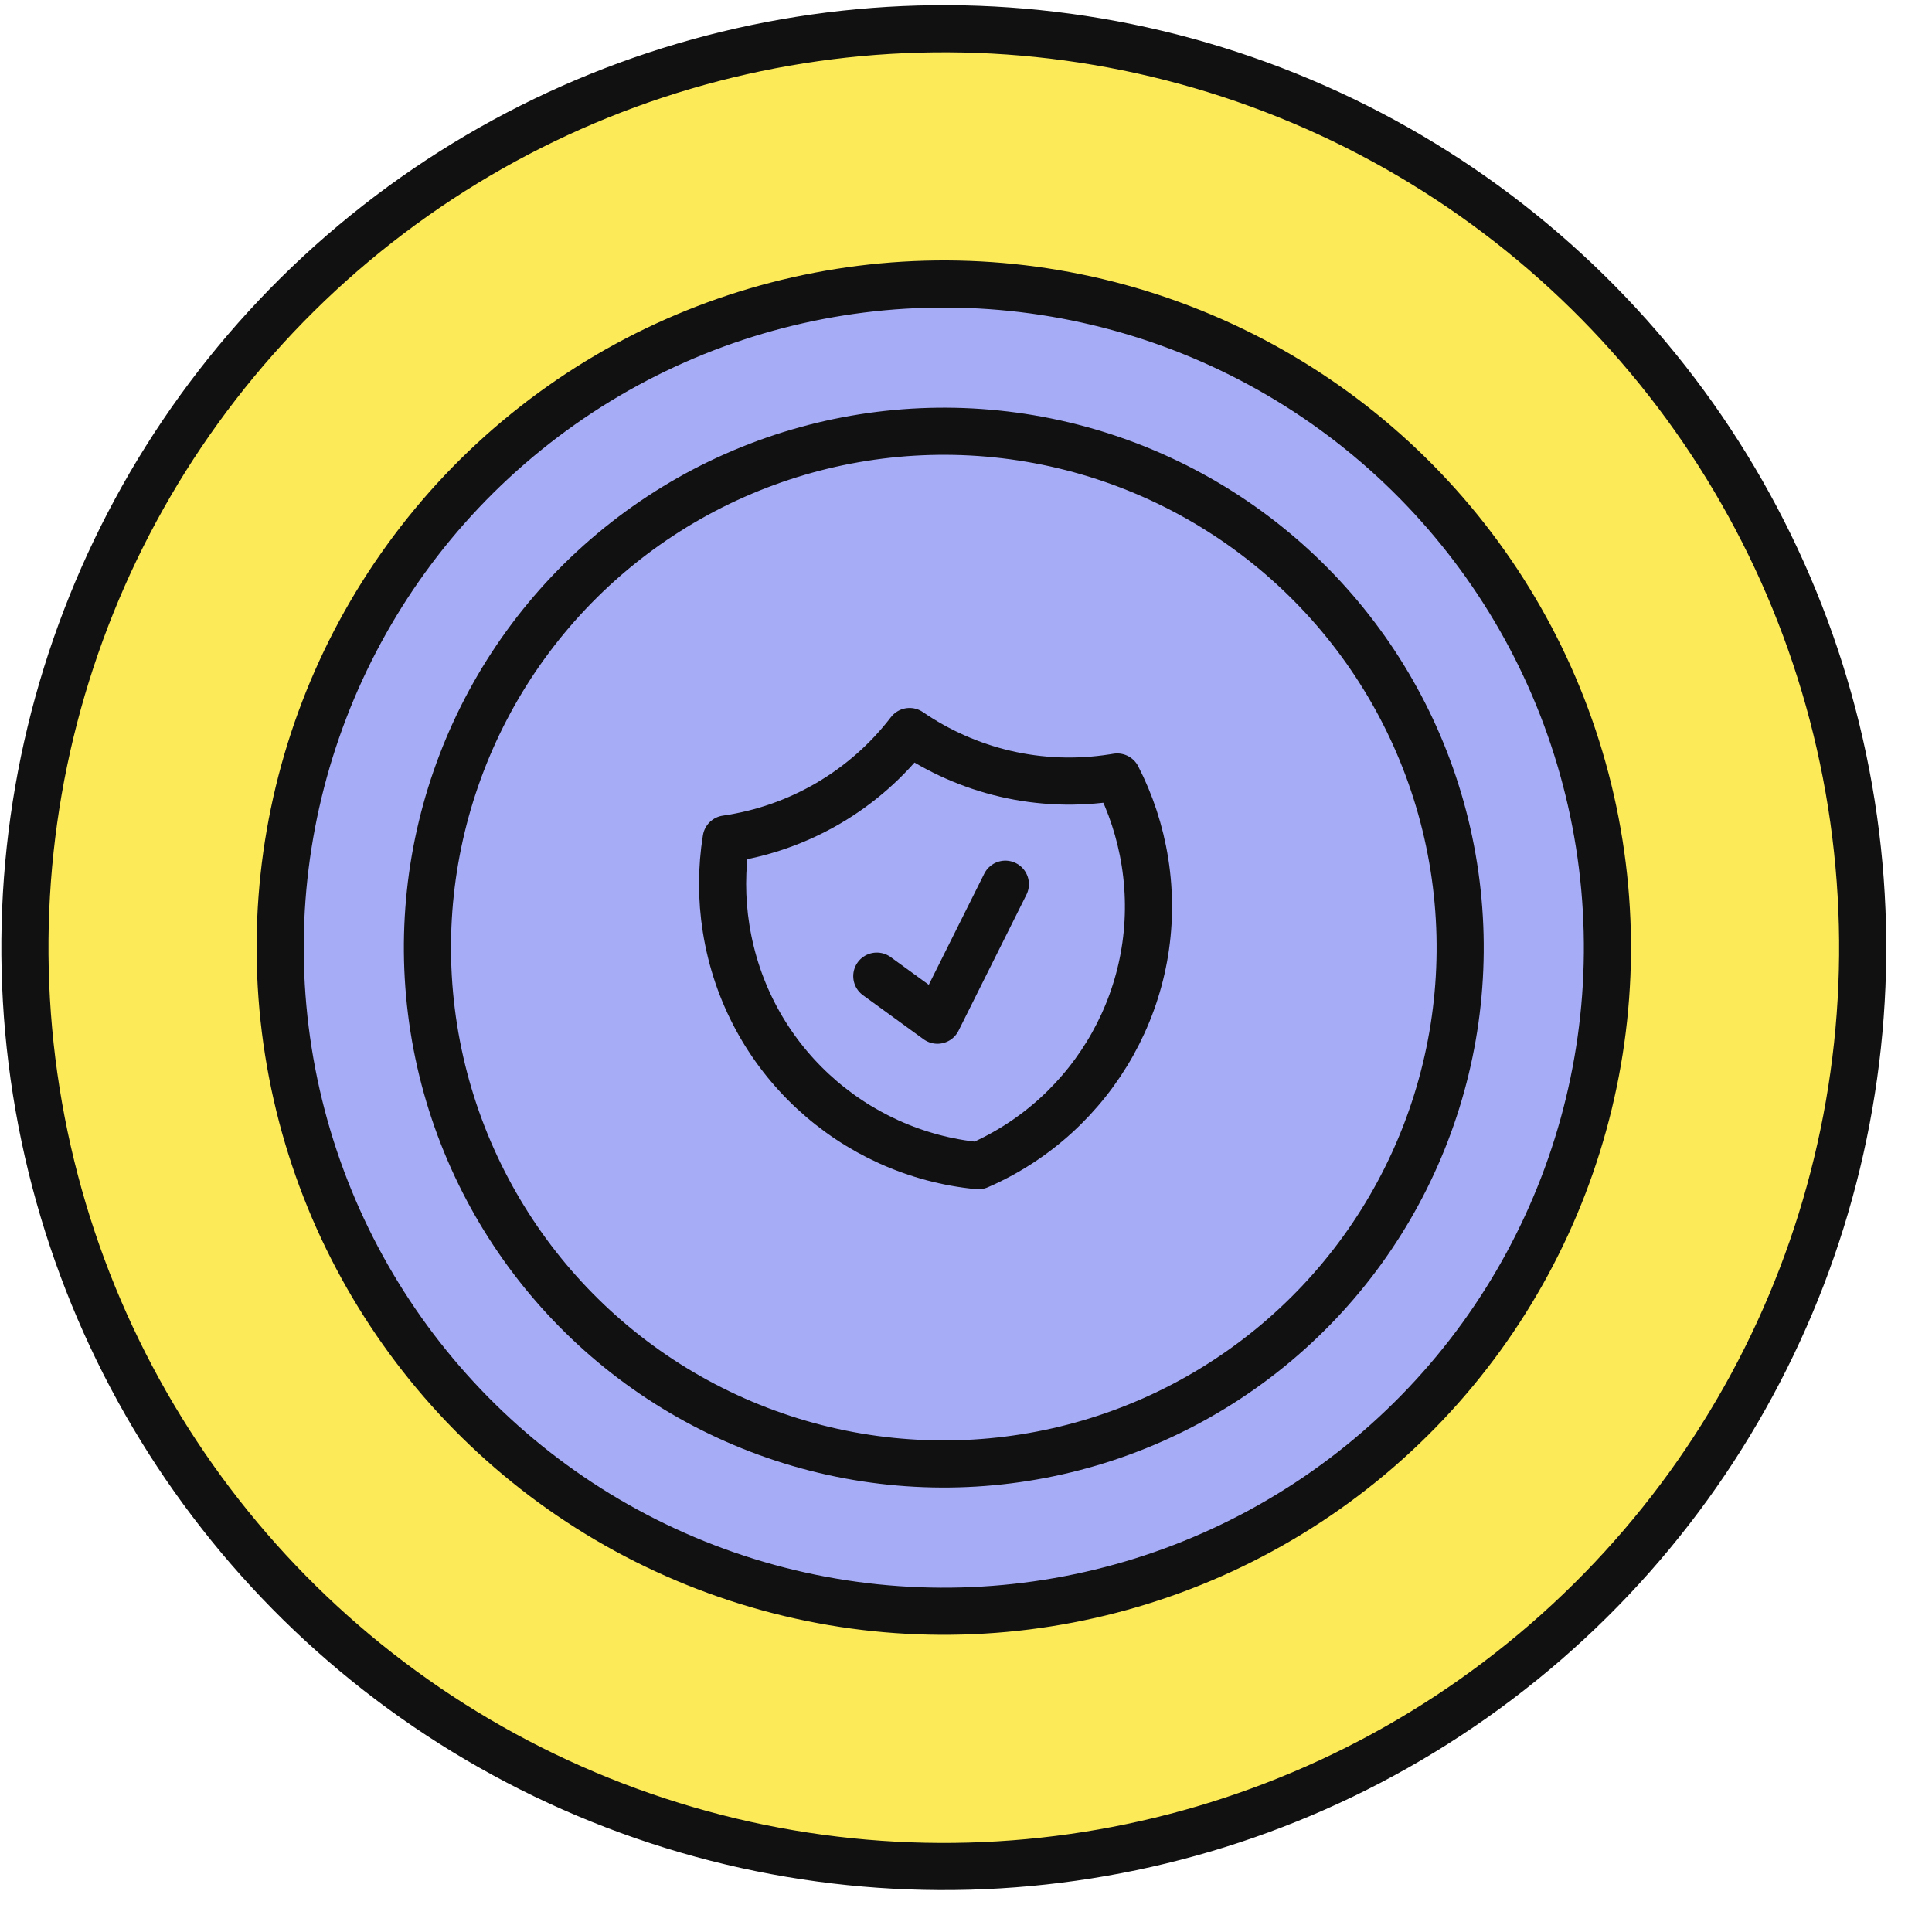 <svg width="41" height="41" viewBox="0 0 41 41" fill="none" xmlns="http://www.w3.org/2000/svg">
<g clip-path="url(#clip0_181_3963)">
<circle cx="20.029" cy="20.11" r="19.5" transform="rotate(-9 20.029 20.11)" fill="#FCEA59" stroke="#111111"/>
<circle cx="20.029" cy="20.11" r="14.083" transform="rotate(-9 20.029 20.11)" fill="#A7ACF6" stroke="#111111"/>
<circle cx="20.029" cy="20.11" r="10.958" transform="rotate(-9 20.029 20.11)" fill="#A7ACF6" stroke="#111111"/>
<g clip-path="url(#clip1_181_3963)">
<g clip-path="url(#clip2_181_3963)">
<path d="M18.607 20.715L19.894 21.65L21.335 18.764M19.303 15.524C18.353 16.763 16.956 17.581 15.411 17.804C15.309 18.432 15.309 19.073 15.409 19.702C15.846 22.464 18.102 24.485 20.762 24.738C23.214 23.675 24.735 21.056 24.298 18.295C24.195 17.648 23.993 17.041 23.709 16.489L23.634 16.501C22.056 16.751 20.524 16.362 19.303 15.524Z" stroke="#111111" stroke-linecap="round" stroke-linejoin="round"/>
</g>
</g>
</g>
<defs>
<clipPath id="clip0_181_3963">
<rect width="40" height="40" fill="white" transform="translate(0.029 0.11)"/>
</clipPath>
<clipPath id="clip1_181_3963">
<rect width="12" height="12" fill="white" transform="translate(13.165 15.122) rotate(-9)"/>
</clipPath>
<clipPath id="clip2_181_3963">
<rect width="12" height="12" fill="white" transform="translate(13.165 15.122) rotate(-9)"/>
</clipPath>
</defs>
</svg>

